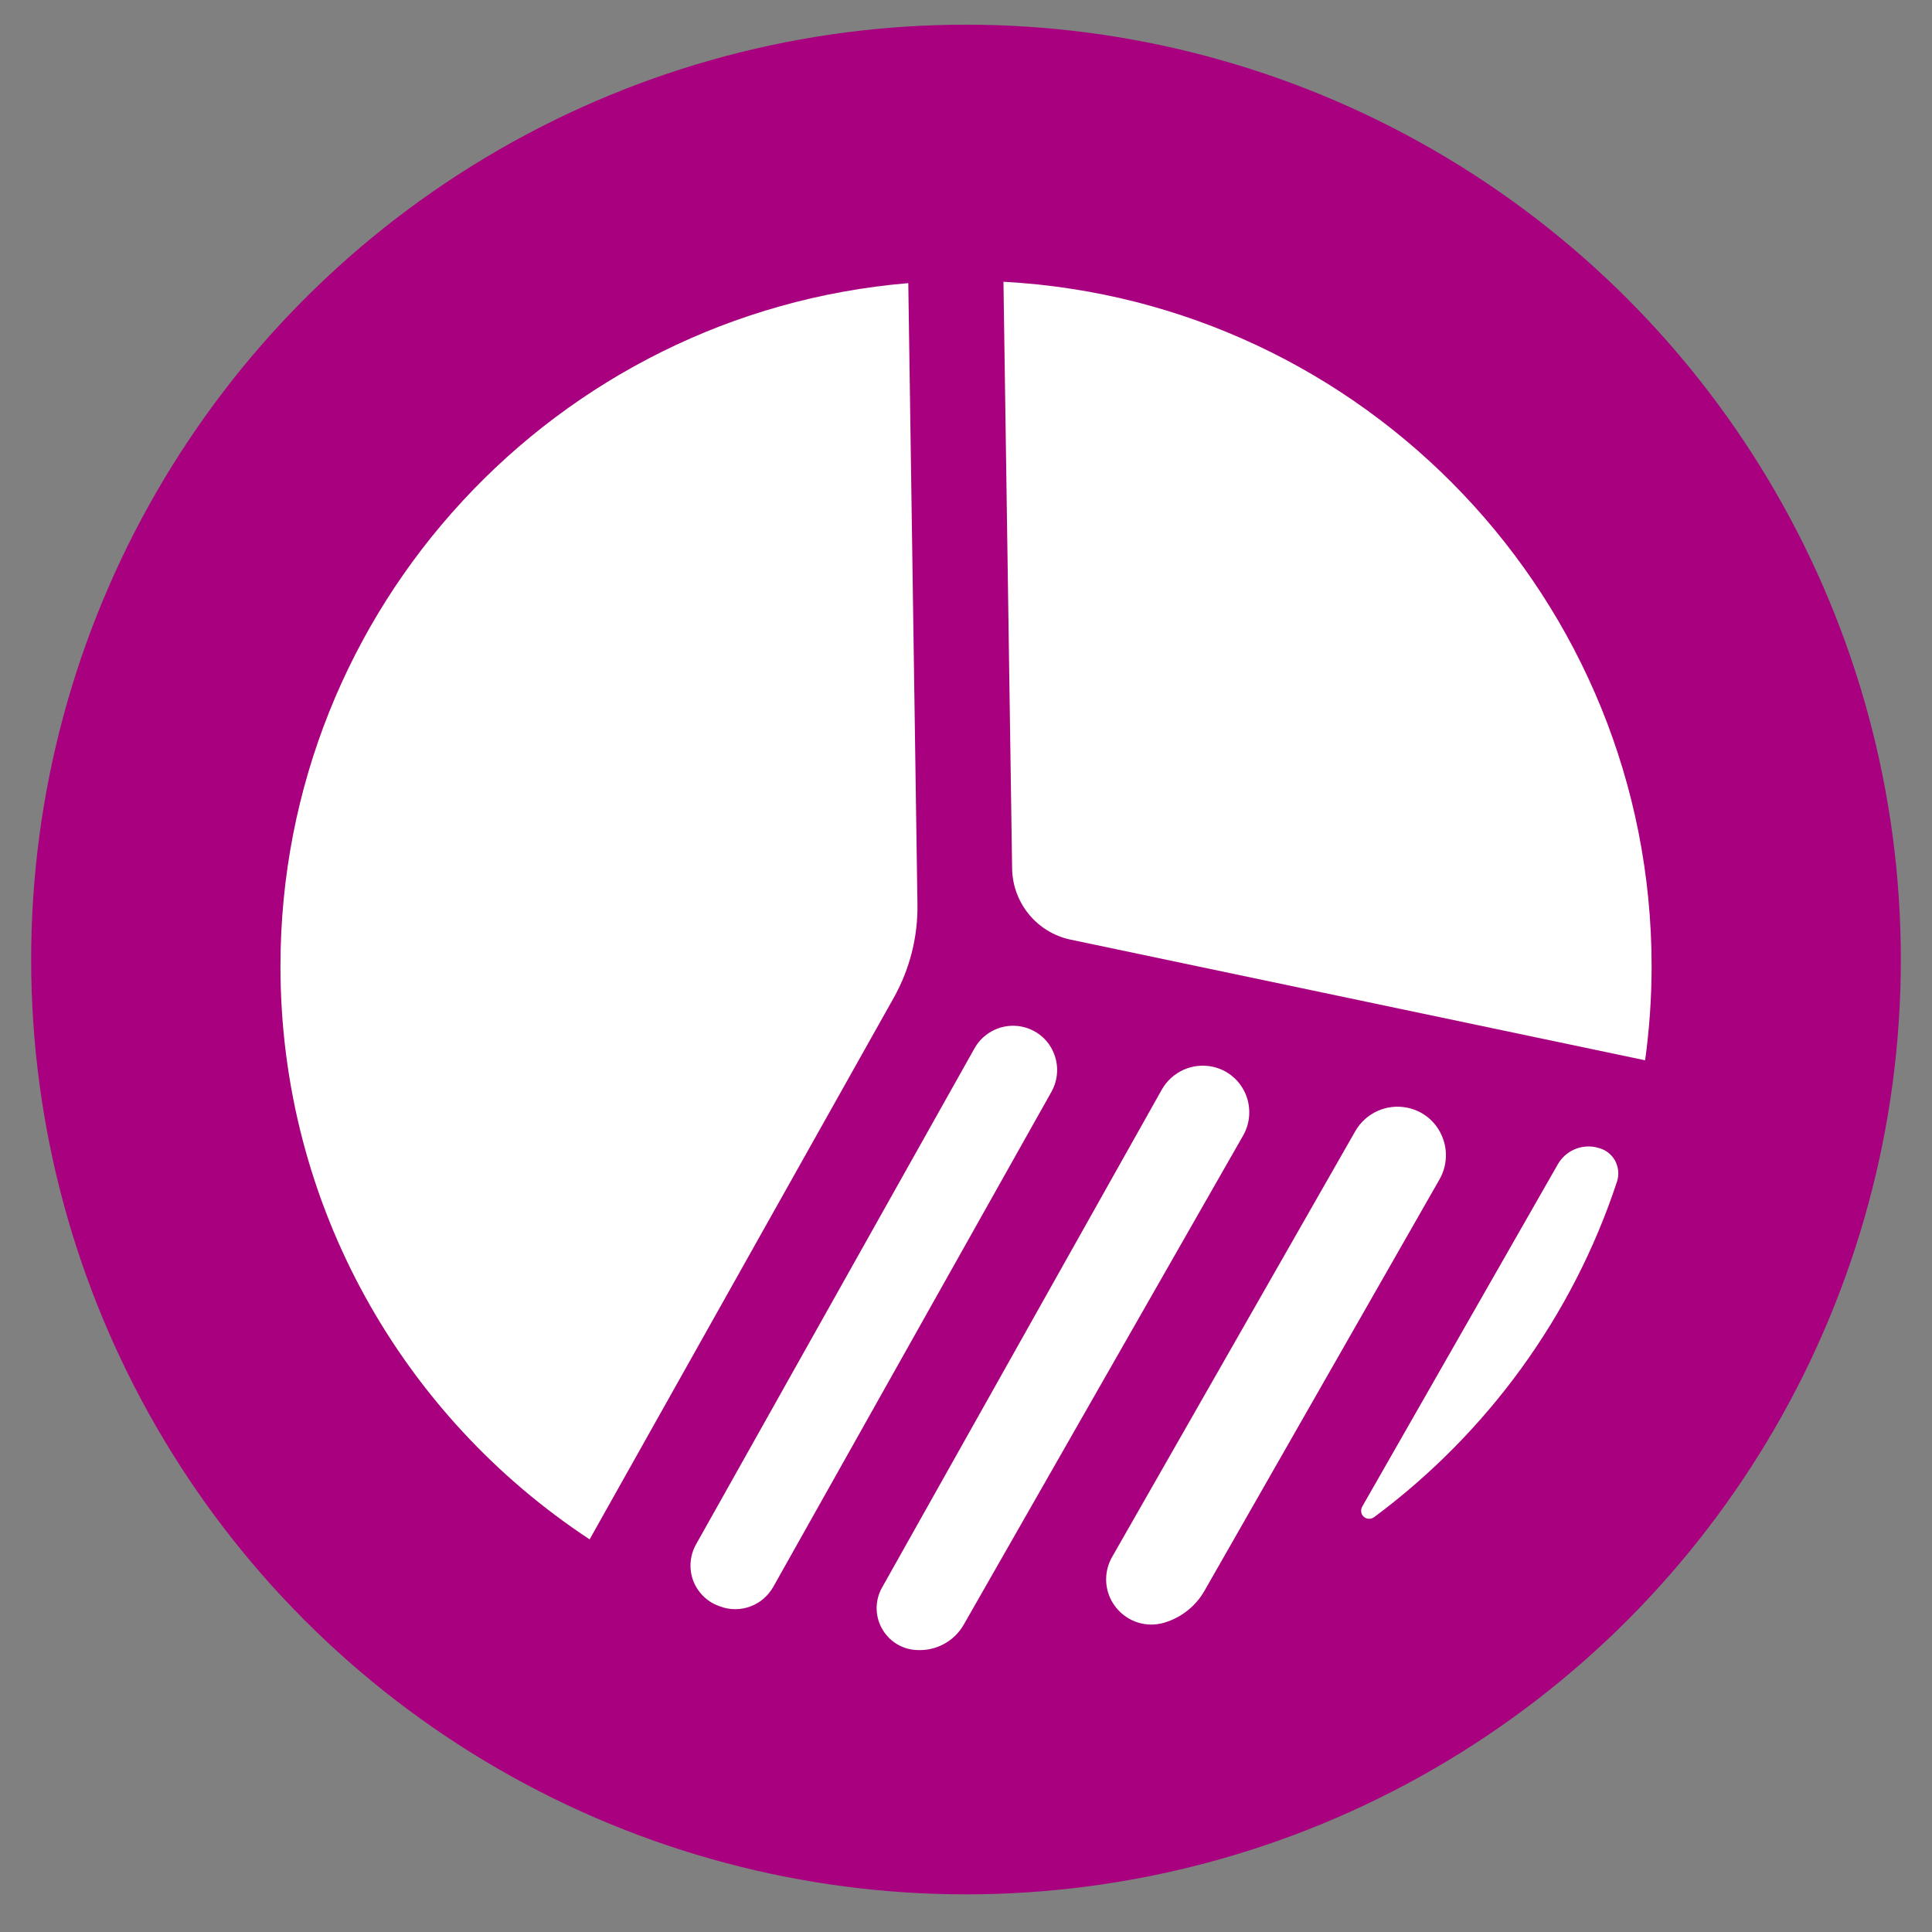 <?xml version="1.0" encoding="utf-8"?>
<!-- Generator: Adobe Illustrator 16.0.0, SVG Export Plug-In . SVG Version: 6.00 Build 0)  -->
<!DOCTYPE svg PUBLIC "-//W3C//DTD SVG 1.1//EN" "http://www.w3.org/Graphics/SVG/1.1/DTD/svg11.dtd">
<svg version="1.1" id="Capa_1" xmlns="http://www.w3.org/2000/svg" xmlns:xlink="http://www.w3.org/1999/xlink" x="0px" y="0px"
	 width="31px" height="31px" viewBox="0 0 31 31" enable-background="new 0 0 31 31" xml:space="preserve">
<rect x="0" y="0" width="31" height="31" fill="#808080" stroke="none"/>
<circle fill="#A8007E" cx="15.5" cy="15.396" r="15"/>
<g>
	<g>
		<path fill="#FFFFFF" d="M21.856,24.177c-0.027,0.053-0.02,0.119,0.026,0.16s0.114,0.043,0.165,0.008
			c1.801-1.338,3.181-3.21,3.898-5.383c0.038-0.113,0.025-0.239-0.033-0.344c-0.06-0.105-0.162-0.178-0.279-0.203l-0.031-0.008
			c-0.238-0.049-0.483,0.061-0.605,0.273L21.856,24.177z"/>
		<path fill="#FFFFFF" d="M19.452,17.115c-0.32-0.066-0.646,0.081-0.809,0.366l-4.49,7.992c-0.113,0.201-0.116,0.446-0.007,0.648
			c0.109,0.204,0.314,0.338,0.545,0.354c0.002,0,0.005,0,0.009,0c0.312,0.022,0.609-0.135,0.764-0.407l4.483-7.848
			c0.119-0.209,0.13-0.461,0.033-0.68C19.882,17.323,19.687,17.163,19.452,17.115z"/>
		<path fill="#FFFFFF" d="M16.101,4.521l0.139,9.418c0.01,0.551,0.398,1.024,0.938,1.138l9.219,1.936
			c0.067-0.49,0.104-0.996,0.104-1.509C26.5,9.631,21.897,4.833,16.101,4.521z"/>
		<path fill="#FFFFFF" d="M16.401,16.474c-0.303-0.064-0.613,0.078-0.764,0.346l-4.469,7.961c-0.098,0.174-0.115,0.383-0.049,0.572
			c0.069,0.187,0.213,0.338,0.401,0.41c0.008,0.004,0.017,0.006,0.026,0.01c0.325,0.126,0.69-0.007,0.861-0.31l4.465-7.946
			c0.109-0.197,0.121-0.434,0.027-0.641C16.809,16.669,16.622,16.522,16.401,16.474z"/>
		<path fill="#FFFFFF" d="M14.574,4.543C8.932,5.015,4.5,9.741,4.5,15.504c0,3.847,1.973,7.23,4.961,9.196l4.879-8.689
			c0.257-0.459,0.389-0.976,0.381-1.501L14.574,4.543z"/>
		<path fill="#FFFFFF" d="M22.583,17.774c-0.331-0.069-0.668,0.083-0.836,0.375l-3.902,6.832c-0.148,0.258-0.125,0.579,0.062,0.812
			c0.186,0.233,0.492,0.329,0.776,0.243c0.272-0.081,0.505-0.266,0.644-0.512l3.773-6.604c0.121-0.215,0.135-0.478,0.031-0.705
			C23.032,17.989,22.827,17.824,22.583,17.774z"/>
	</g>
</g>
</svg>
